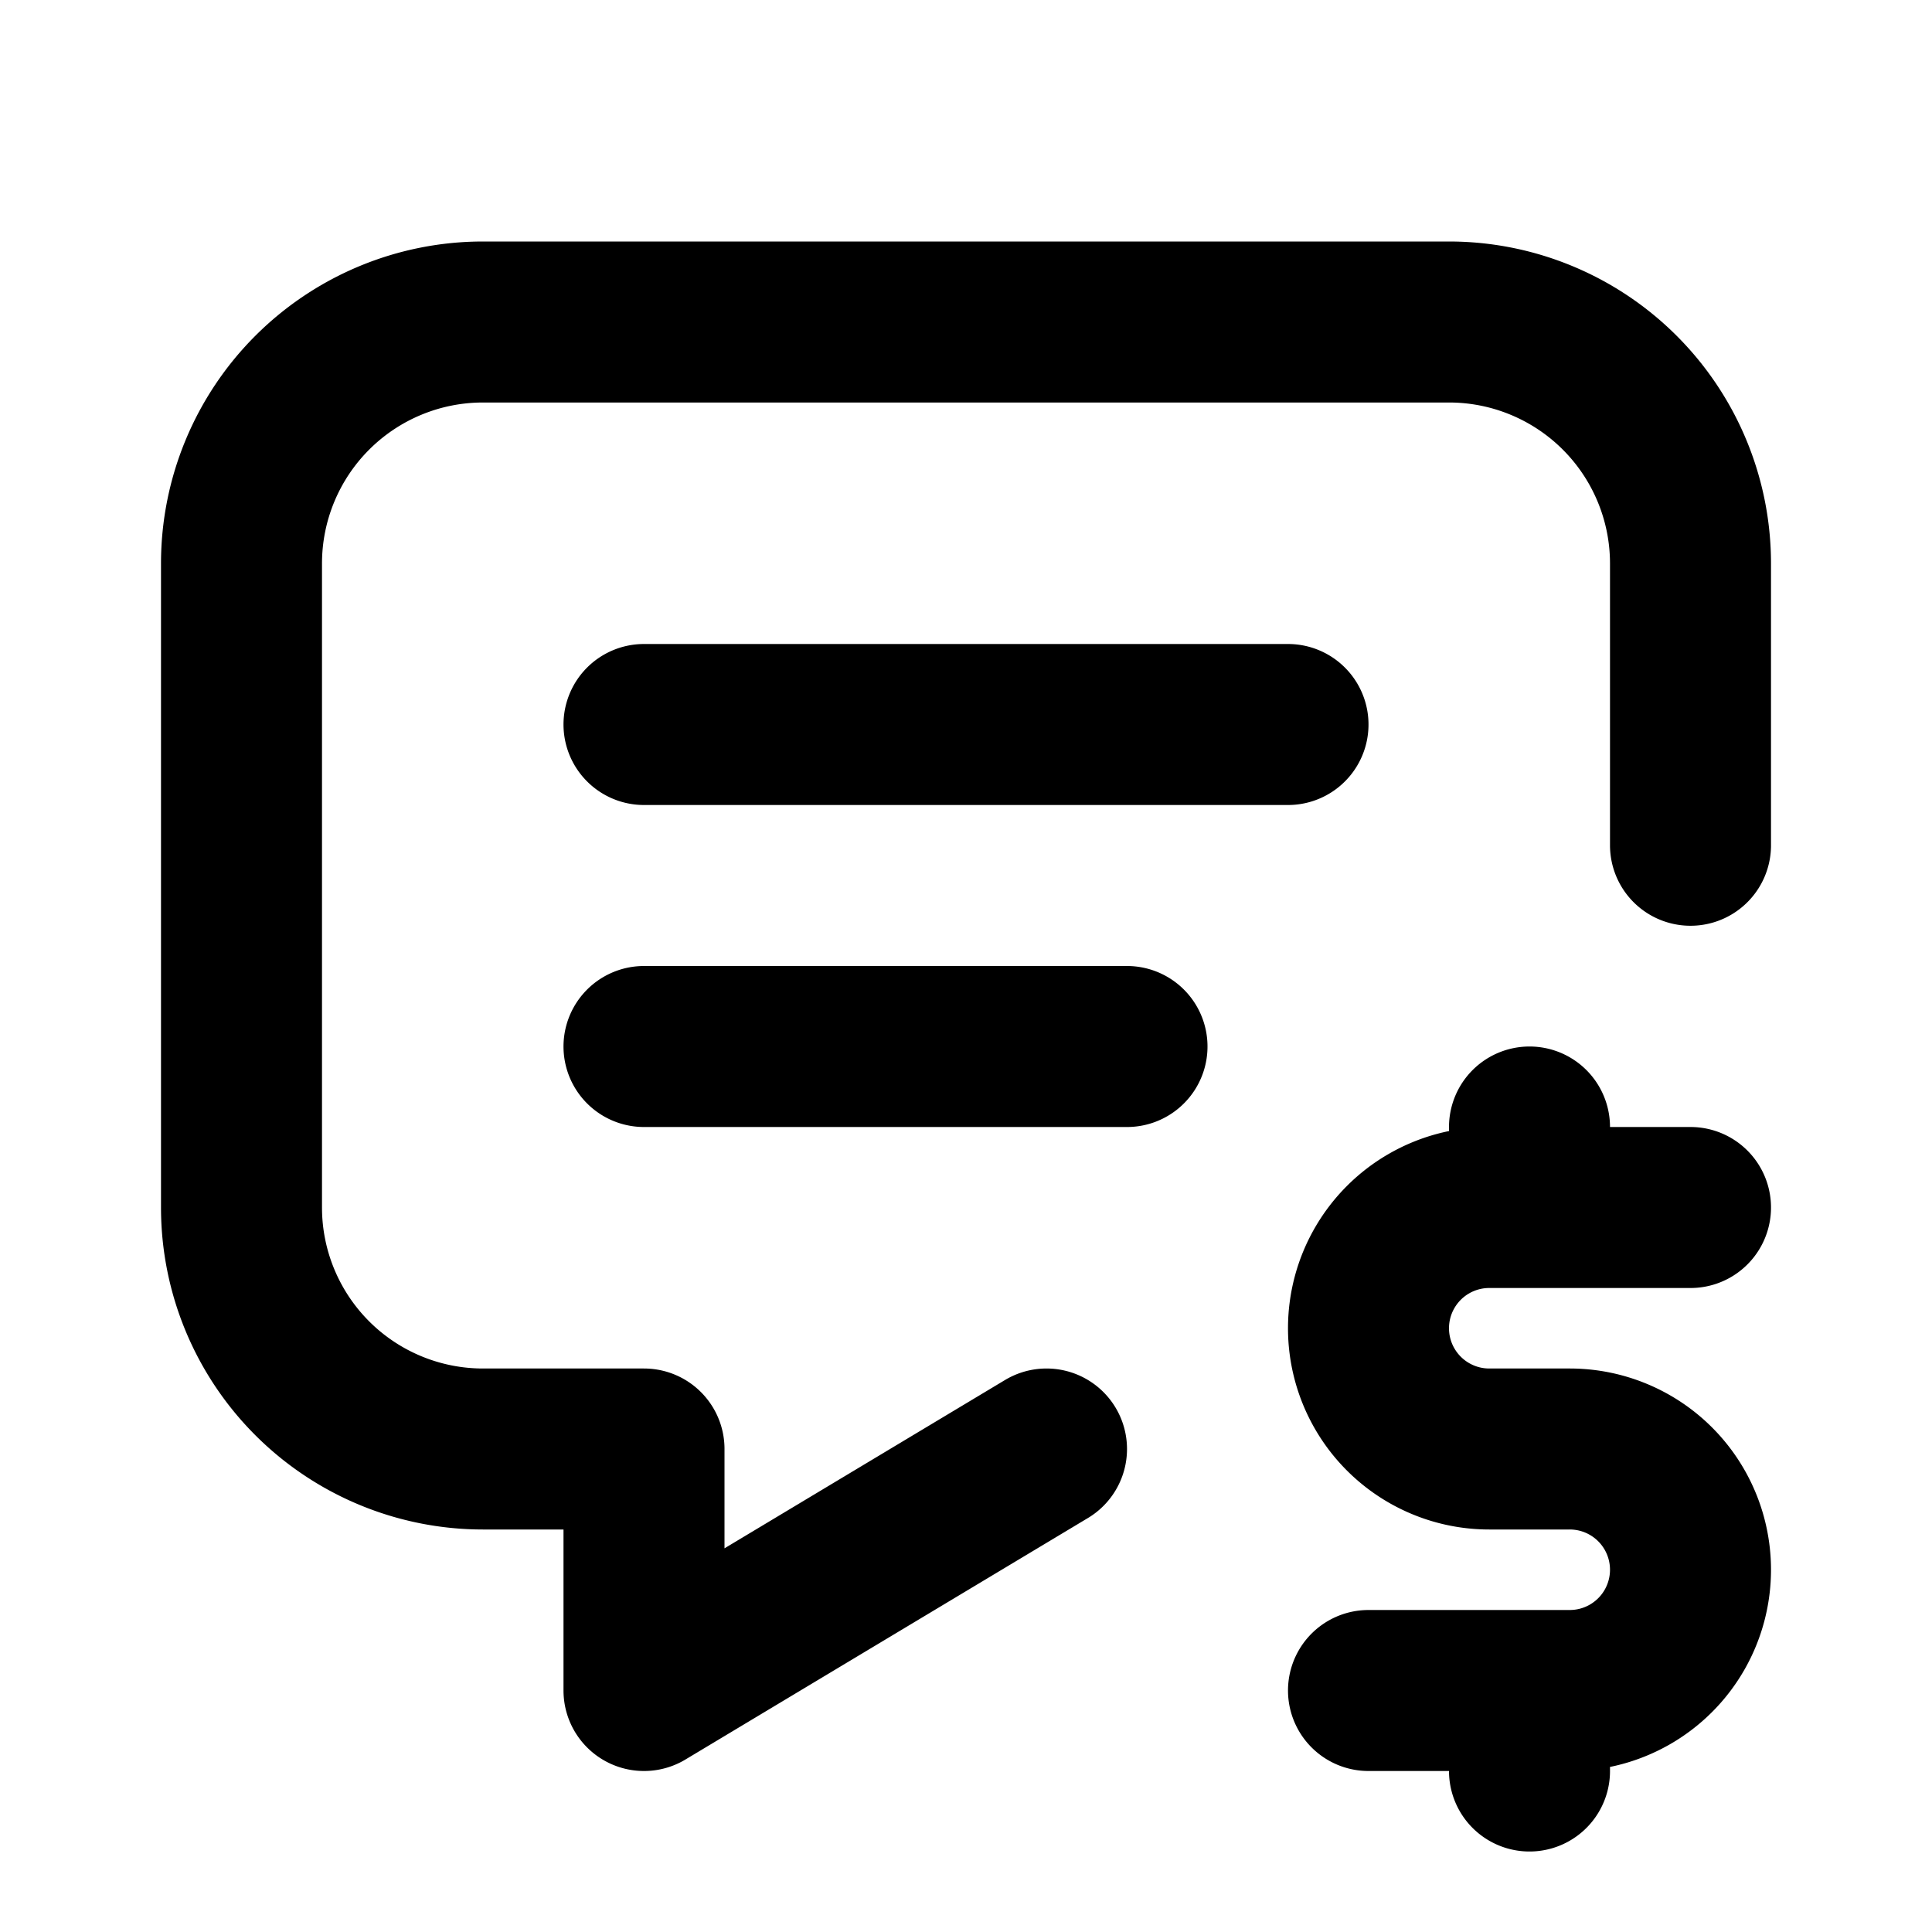 <svg xmlns="http://www.w3.org/2000/svg" fill="none" stroke="currentColor" stroke-width="2" stroke-linecap="round" stroke-linejoin="round" viewBox="0 0 24 24" width="20" height="20"><path d="M8 9h8M8 13h6M13 18l-5 3v-3H6a3 3 0 01-3-3V7a3 3 0 013-3h12a3 3 0 013 3v3.5M21 15h-2.5a1.5 1.5 0 000 3h1a1.5 1.5 0 010 3H17M19 21v1m0-8v1"/></svg>